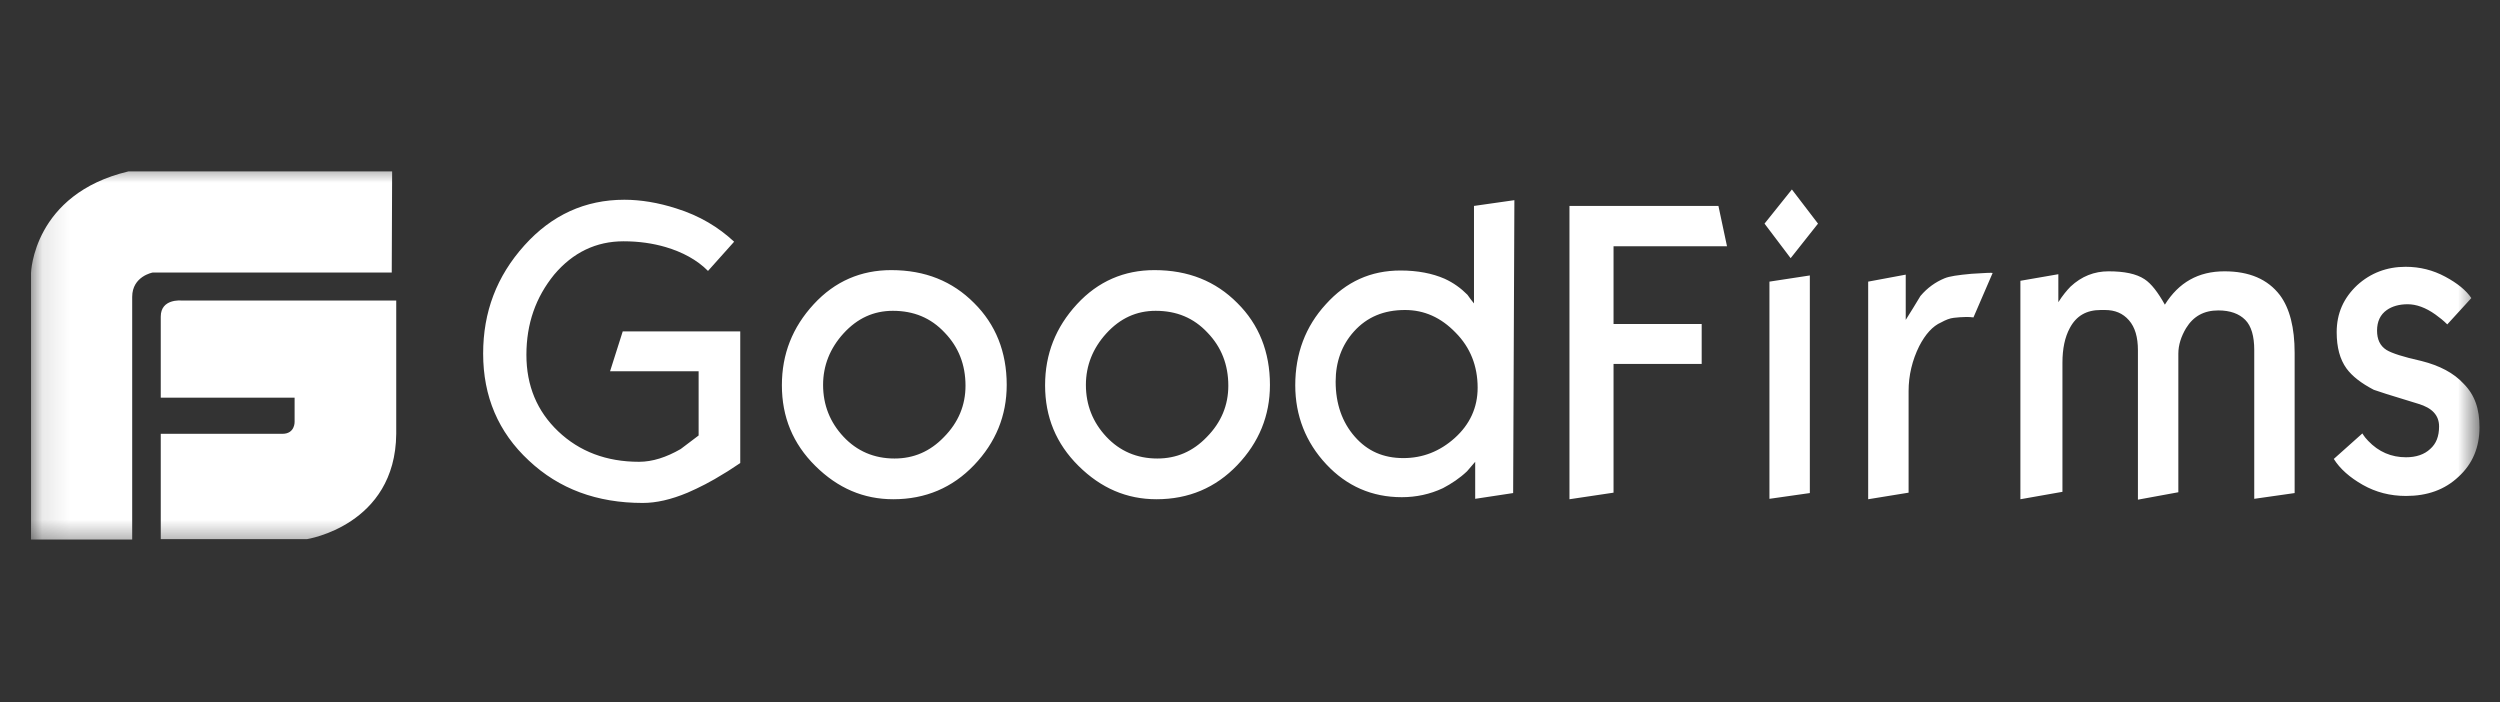 <svg width="89" height="25" viewBox="0 0 89 25" fill="none" xmlns="http://www.w3.org/2000/svg">
<rect x="0" y="0" width="89" height="25" fill="#333333" stroke="none"/>
<g clip-path="url(#clip0_421_4605)">
<g clip-path="url(#clip1_421_4605)">
<g clip-path="url(#clip2_421_4605)">
<mask id="mask0_421_4605" style="mask-type:luminance" maskUnits="userSpaceOnUse" x="1" y="5" width="88" height="15">
<path d="M88.27 5.773H1.104V19.537H88.27V5.773Z" fill="white"/>
</mask>
<g mask="url(#mask0_421_4605)">
<path d="M6.45 10.699C6.45 10.699 5.723 10.626 5.723 11.271V14.156H10.488V15.02C10.488 15.02 10.503 15.444 10.053 15.444H5.723V19.194H10.924C10.924 19.194 14.077 18.71 14.106 15.444V10.699H6.45ZM13.96 6.101H4.576C1.176 6.906 1.104 9.718 1.104 9.718V19.208H4.706V10.568C4.706 9.835 5.433 9.703 5.433 9.703H13.946L13.96 6.101ZM26.353 16.484C26.106 16.645 25.917 16.777 25.786 16.85C25.321 17.143 24.885 17.363 24.479 17.539C23.883 17.788 23.36 17.905 22.881 17.905C21.254 17.905 19.902 17.407 18.827 16.396C17.738 15.386 17.2 14.112 17.2 12.588C17.2 11.109 17.68 9.835 18.668 8.737C19.641 7.653 20.832 7.111 22.227 7.111C22.808 7.111 23.433 7.214 24.072 7.419C24.915 7.682 25.583 8.092 26.135 8.605L25.205 9.645C24.813 9.249 24.29 8.971 23.694 8.795C23.244 8.664 22.75 8.59 22.198 8.59C21.224 8.59 20.396 8.986 19.728 9.777C19.074 10.582 18.74 11.519 18.74 12.633C18.74 13.731 19.118 14.639 19.873 15.357C20.629 16.074 21.588 16.44 22.75 16.44C23.229 16.44 23.723 16.279 24.232 15.986C24.653 15.664 24.871 15.503 24.871 15.503V13.218H21.718L22.169 11.798H26.353V16.484ZM35.839 13.702C35.839 14.8 35.447 15.752 34.677 16.558C33.907 17.363 32.948 17.773 31.801 17.773C30.74 17.773 29.825 17.378 29.026 16.587C28.227 15.796 27.835 14.844 27.835 13.716C27.835 12.603 28.212 11.651 28.968 10.831C29.723 10.011 30.653 9.616 31.728 9.616C32.934 9.616 33.907 10.011 34.677 10.787C35.447 11.549 35.839 12.53 35.839 13.702ZM34.372 13.731C34.372 12.984 34.125 12.354 33.631 11.842C33.137 11.314 32.527 11.065 31.786 11.065C31.103 11.065 30.522 11.329 30.028 11.871C29.549 12.398 29.302 13.013 29.302 13.702C29.302 14.419 29.549 15.034 30.028 15.547C30.508 16.06 31.118 16.323 31.844 16.323C32.527 16.323 33.108 16.074 33.602 15.562C34.125 15.034 34.372 14.419 34.372 13.731ZM45.21 13.702C45.21 14.8 44.818 15.752 44.048 16.558C43.278 17.363 42.319 17.773 41.171 17.773C40.111 17.773 39.195 17.378 38.396 16.587C37.597 15.796 37.205 14.844 37.205 13.716C37.205 12.603 37.583 11.651 38.338 10.831C39.094 10.011 40.023 9.616 41.098 9.616C42.304 9.616 43.278 10.011 44.048 10.787C44.818 11.549 45.21 12.53 45.21 13.702ZM43.728 13.731C43.728 12.984 43.481 12.354 42.987 11.842C42.493 11.314 41.883 11.065 41.142 11.065C40.459 11.065 39.878 11.329 39.384 11.871C38.905 12.398 38.658 13.013 38.658 13.702C38.658 14.419 38.905 15.034 39.384 15.547C39.864 16.06 40.474 16.323 41.2 16.323C41.883 16.323 42.464 16.074 42.958 15.562C43.481 15.034 43.728 14.419 43.728 13.731ZM53.868 17.553L52.517 17.758V16.44L52.227 16.777C51.965 17.026 51.675 17.217 51.37 17.378C50.905 17.597 50.411 17.7 49.902 17.7C48.842 17.7 47.941 17.305 47.215 16.528C46.488 15.752 46.111 14.8 46.111 13.716C46.111 12.588 46.474 11.622 47.2 10.831C47.926 10.026 48.798 9.63 49.859 9.63C50.469 9.63 50.992 9.733 51.428 9.923C51.747 10.069 52.009 10.26 52.241 10.494C52.314 10.597 52.386 10.699 52.474 10.802V7.331L53.912 7.126L53.868 17.553ZM52.604 13.804C52.604 13.028 52.343 12.369 51.82 11.842C51.297 11.3 50.701 11.036 50.019 11.036C49.263 11.036 48.667 11.285 48.203 11.798C47.767 12.281 47.549 12.882 47.549 13.585C47.549 14.375 47.781 15.034 48.232 15.547C48.682 16.06 49.248 16.308 49.96 16.308C50.643 16.308 51.253 16.074 51.791 15.591C52.328 15.108 52.604 14.507 52.604 13.804ZM61.481 8.766H57.442V11.534H60.58V12.955H57.442V17.539L55.873 17.773V7.331H61.176L61.481 8.766ZM64.721 7.961L63.747 9.191L62.817 7.961L63.791 6.745L64.721 7.961ZM64.43 17.553L62.992 17.758V10.026L64.43 9.806V17.553ZM70.938 9.718L70.255 11.3C70.168 11.285 70.081 11.285 69.98 11.285C69.835 11.285 69.704 11.3 69.558 11.314C69.413 11.329 69.268 11.388 69.108 11.476C68.803 11.607 68.542 11.9 68.323 12.325C68.076 12.823 67.946 13.365 67.946 13.921V17.539L66.507 17.773V10.026L67.844 9.777V11.388C68.019 11.109 68.193 10.831 68.367 10.538C68.614 10.245 68.905 10.04 69.224 9.908C69.398 9.835 69.704 9.791 70.183 9.747C70.648 9.718 70.909 9.703 70.938 9.718ZM81.689 17.553L80.251 17.758V12.457C80.251 11.973 80.149 11.607 79.931 11.388C79.713 11.168 79.394 11.051 78.972 11.051C78.463 11.051 78.086 11.256 77.825 11.681C77.65 11.973 77.549 12.281 77.549 12.588V17.524L76.11 17.788V12.471C76.11 12.003 76.008 11.651 75.791 11.402C75.573 11.153 75.297 11.036 74.934 11.036H74.788C74.28 11.036 73.916 11.241 73.684 11.681C73.51 12.003 73.423 12.413 73.423 12.911V17.509L71.926 17.773V9.996L73.277 9.762V10.758C73.423 10.524 73.583 10.333 73.713 10.201C74.106 9.835 74.556 9.659 75.064 9.659C75.631 9.659 76.052 9.747 76.343 9.938C76.59 10.099 76.822 10.406 77.069 10.846C77.563 10.055 78.26 9.659 79.19 9.659C80.076 9.659 80.73 9.938 81.166 10.509C81.514 10.977 81.689 11.666 81.689 12.559V17.553ZM88.27 15.21C88.27 15.928 88.023 16.514 87.528 16.968C87.035 17.436 86.41 17.656 85.655 17.656C85.088 17.656 84.581 17.524 84.115 17.261C83.651 16.997 83.302 16.689 83.083 16.338L84.1 15.43C84.173 15.547 84.246 15.635 84.305 15.693C84.681 16.089 85.132 16.279 85.655 16.279C86.018 16.279 86.309 16.177 86.512 15.986C86.73 15.796 86.831 15.532 86.831 15.181C86.831 14.785 86.585 14.522 86.091 14.375C85.117 14.082 84.581 13.907 84.507 13.877C84.058 13.643 83.737 13.394 83.534 13.116C83.302 12.794 83.186 12.369 83.186 11.827C83.186 11.153 83.432 10.611 83.911 10.157C84.391 9.718 84.972 9.498 85.64 9.498C86.149 9.498 86.614 9.616 87.05 9.85C87.486 10.084 87.79 10.333 87.98 10.611L87.123 11.549C86.992 11.417 86.846 11.3 86.701 11.197C86.352 10.948 86.018 10.831 85.713 10.831C85.408 10.831 85.161 10.904 84.972 11.036C84.74 11.197 84.623 11.446 84.623 11.768C84.623 12.076 84.725 12.31 84.957 12.457C85.146 12.574 85.553 12.706 86.207 12.852C86.846 13.013 87.354 13.277 87.703 13.658C88.111 14.068 88.27 14.566 88.27 15.21Z" fill="white"/>
</g>
</g>
</g>
</g>
<defs>
<clipPath id="clip0_421_4605">
<rect width="88" height="14.53" fill="white" transform="translate(0.789 5.39)"/>
</clipPath>
<clipPath id="clip1_421_4605">
<rect width="88" height="14.53" fill="white" transform="translate(0.789 5.39)"/>
</clipPath>
<clipPath id="clip2_421_4605">
<rect width="87.987" height="14.53" fill="white" transform="translate(0.795 5.39)"/>
</clipPath>
</defs>
</svg>
